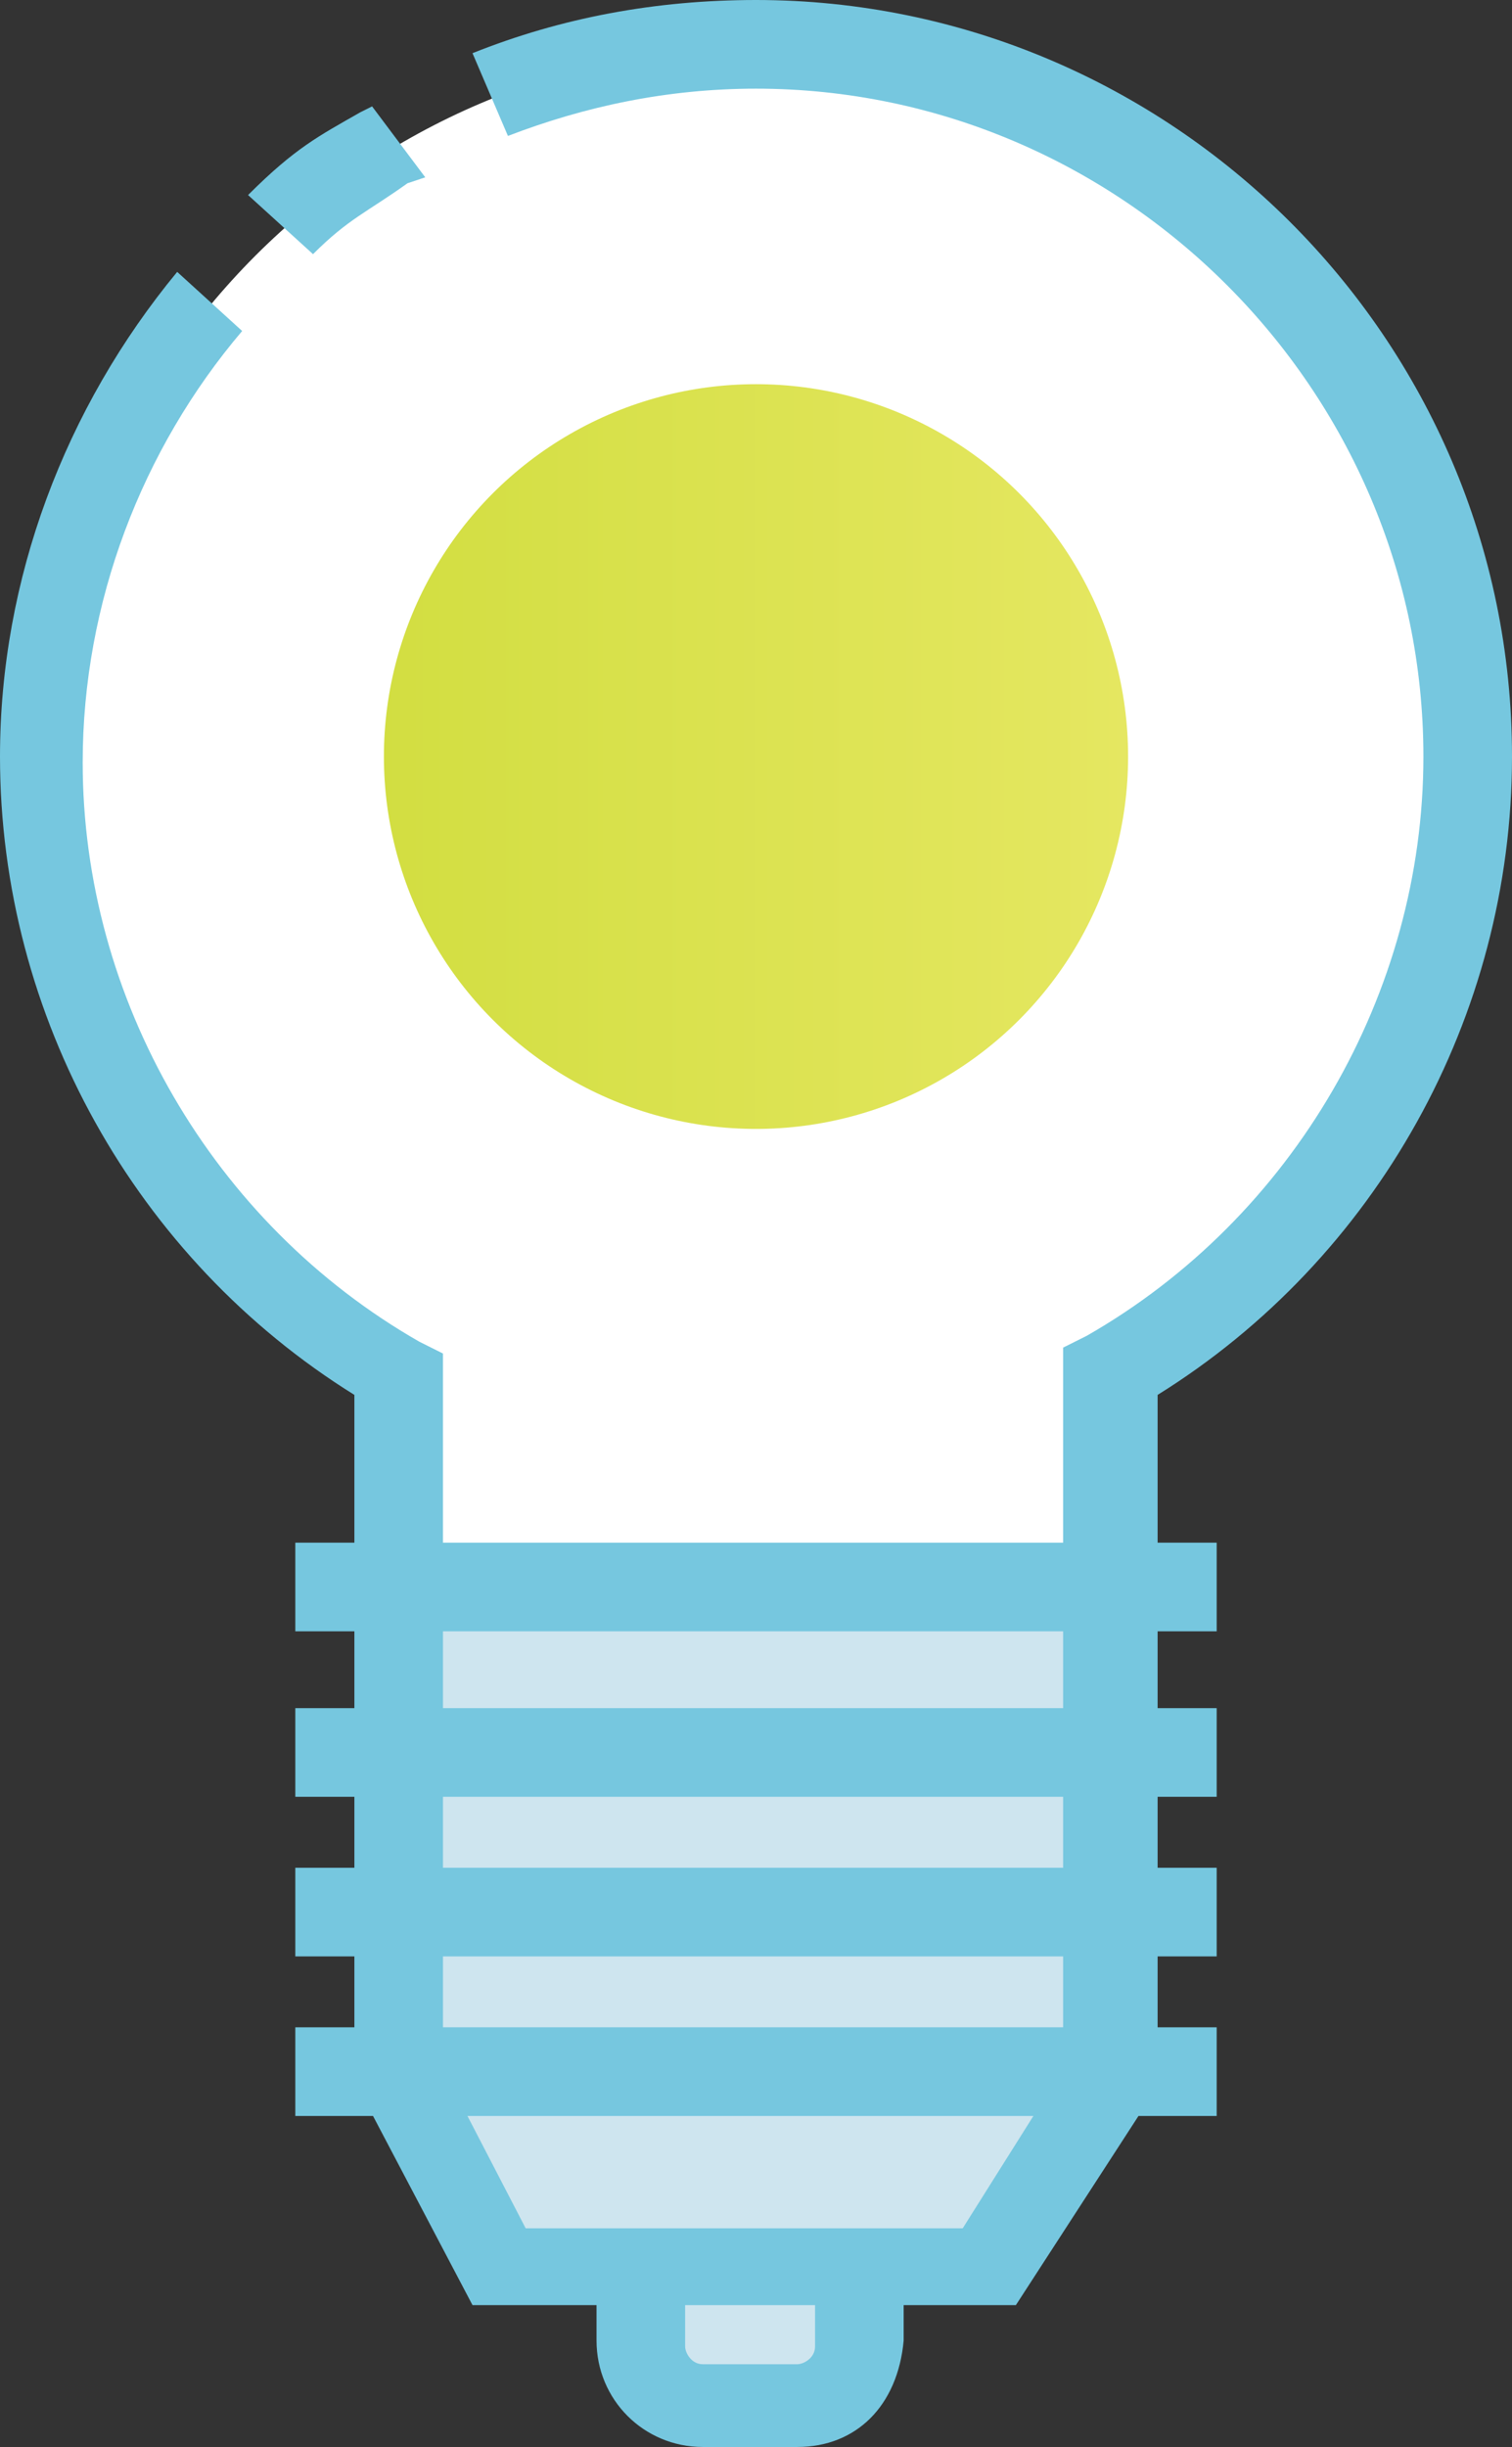<?xml version="1.0" encoding="utf-8"?>
<!-- Generator: Adobe Illustrator 19.0.0, SVG Export Plug-In . SVG Version: 6.00 Build 0)  -->
<svg version="1.1" id="Layer_1" xmlns="http://www.w3.org/2000/svg" xmlns:xlink="http://www.w3.org/1999/xlink" x="0px" y="0px"
	 viewBox="0 0 25.6 41.4" style="enable-background:new 0 0 25.6 41.4;" xml:space="preserve">
<rect x="0" y="0" width="25.6" height="41.4" fill="#333333" stroke="none"/>
<style type="text/css">
	.st0{fill:#CEE5EF;}
	.st1{fill:#76C7DF;}
	.st2{fill:#FFFFFF;}
	.st3{fill:url(#XMLID_85_);}
</style>
<g id="XMLID_3_">
	<g id="XMLID_61_">
		<path id="XMLID_62_" class="st0" d="M13.5,40.7h-1.6c-0.6,0-1-0.5-1-1v-3.5c0-0.5,0.4-1,1-1h1.6c0.5,0,1,0.5,1,1v3.5
			C14.5,40.2,14,40.7,13.5,40.7z"/>
	</g>
	<g id="XMLID_60_">
		<path id="XMLID_830_" class="st1" d="M13.5,41.4h-1.6c-1,0-1.8-0.8-1.8-1.8v-3.5c0-1,0.8-1.8,1.8-1.8h1.6c1,0,1.8,0.8,1.8,1.8v3.5
			C15.2,40.7,14.5,41.4,13.5,41.4z M11.9,35.9c-0.1,0-0.3,0.1-0.3,0.3v3.5c0,0.1,0.1,0.3,0.3,0.3h1.6c0.1,0,0.3-0.1,0.3-0.3v-3.5
			c0-0.1-0.1-0.3-0.3-0.3H11.9z"/>
	</g>
	<g id="XMLID_56_">
		<path id="XMLID_57_" class="st2" d="M24.8,12.8c0-6.6-5.4-12-12-12s-12,5.4-12,12c0,4.5,2.4,8.3,6,10.4v11.9l1.7,3.2h8.3l2-3.2
			V23.2C22.4,21.1,24.8,17.2,24.8,12.8z"/>
	</g>
	<g id="XMLID_53_">
		<polygon id="XMLID_54_" class="st0" points="6.8,26.5 6.8,35.8 8.5,38.3 16.8,38.3 18.8,35.8 18.8,26.5 		"/>
	</g>
	<g id="XMLID_50_">
		<polygon id="XMLID_51_" class="st0" points="18.8,35.1 16.8,38.3 8.5,38.3 6.8,35.1 		"/>
	</g>
	<g id="XMLID_49_">
		<path id="XMLID_829_" class="st1" d="M17.2,39H8l-2-3.8V23.6c-3.7-2.3-6-6.4-6-10.8c0-3,1.1-5.9,3-8.2l1.1,1
			c-1.7,2-2.7,4.6-2.7,7.3c0,4,2.2,7.8,5.7,9.8l0.4,0.2v12.1l1.4,2.7h7.4l1.7-2.7V22.8l0.4-0.2c3.5-2,5.7-5.8,5.7-9.8
			c0-6.2-5.1-11.3-11.3-11.3c-1.5,0-2.9,0.3-4.2,0.8L8,0.9C9.5,0.3,11.1,0,12.8,0c7,0,12.8,5.7,12.8,12.8c0,4.4-2.3,8.5-6,10.8v11.7
			L17.2,39z"/>
	</g>
	<g id="XMLID_35_">
		<path id="XMLID_828_" class="st1" d="M5.3,4.3L4.2,3.3c0.8-0.8,1.2-1,1.9-1.4l0.2-0.1L7.2,3L6.9,3.1C6.2,3.6,5.9,3.7,5.3,4.3z"/>
	</g>
	<g id="XMLID_33_">
		<rect id="XMLID_827_" x="5" y="26.1" class="st1" width="15.6" height="1.5"/>
	</g>
	<g id="XMLID_31_">
		<rect id="XMLID_826_" x="5" y="28.9" class="st1" width="15.6" height="1.5"/>
	</g>
	<g id="XMLID_19_">
		<rect id="XMLID_825_" x="5" y="31.6" class="st1" width="15.6" height="1.5"/>
	</g>
	<g id="XMLID_18_">
		<rect id="XMLID_824_" x="5" y="34.3" class="st1" width="15.6" height="1.5"/>
	</g>
	<g id="XMLID_16_">
		<linearGradient id="XMLID_85_" gradientUnits="userSpaceOnUse" x1="6.451" y1="12.79" x2="19.113" y2="12.79">
			<stop  offset="0" style="stop-color:#D2DE41"/>
			<stop  offset="1" style="stop-color:#E5E761"/>
		</linearGradient>
		<circle id="XMLID_17_" class="st3" cx="12.8" cy="12.8" r="6.3"/>
	</g>
</g>
</svg>
